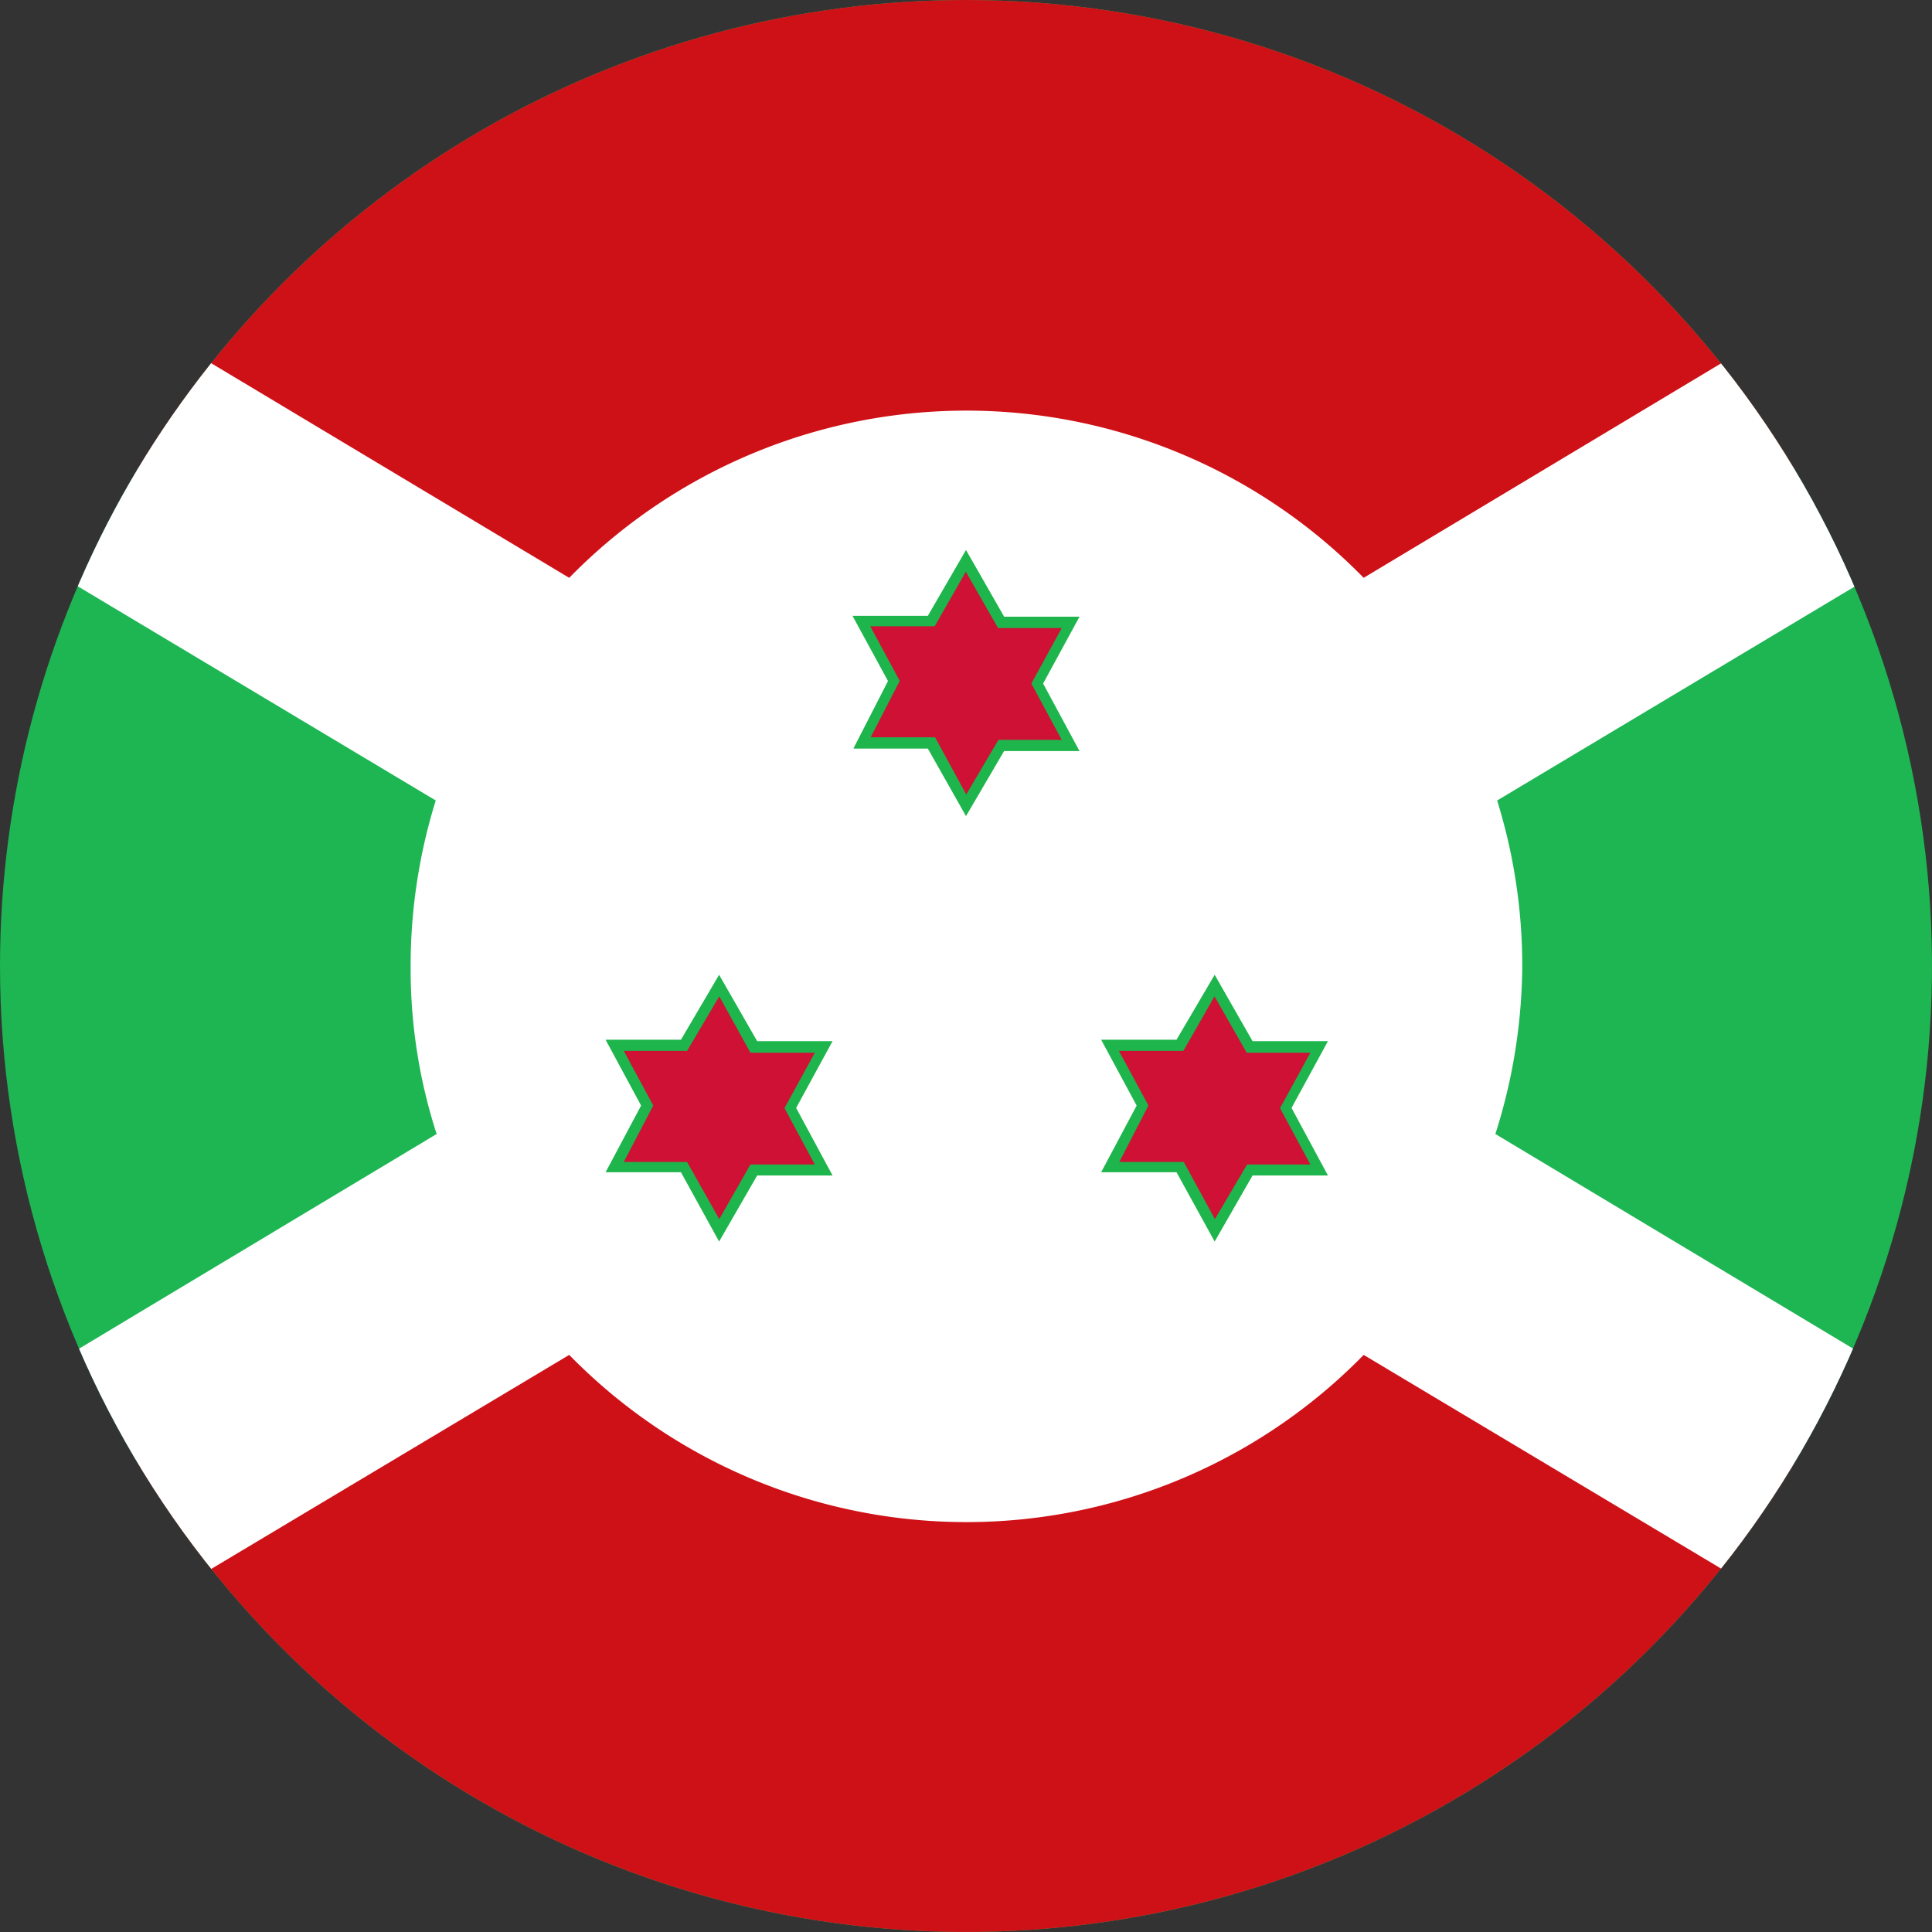 <svg xmlns="http://www.w3.org/2000/svg" xmlns:xlink="http://www.w3.org/1999/xlink" width="24" height="24" viewBox="0 0 24 24">
  <rect x="0" y="0" width="24" height="24" fill="#333333" stroke="none"/>
  <defs>
    <clipPath id="clip-path">
      <path id="Tracciato_378" data-name="Tracciato 378" d="M.748,12.749a12,12,0,1,0,12-12,12,12,0,0,0-12,12" transform="translate(-0.748 -0.749)" fill="none"/>
    </clipPath>
  </defs>
  <g id="Burundi" transform="translate(-0.748 -0.749)">
    <g id="Raggruppa_25" data-name="Raggruppa 25" transform="translate(0.748 0.749)" clip-path="url(#clip-path)">
      <rect id="Rettangolo_52" data-name="Rettangolo 52" width="40.09" height="24.054" transform="translate(-8.05 -0.022)" fill="#1eb553"/>
      <path id="Tracciato_370" data-name="Tracciato 370" d="M40.09,24.8H0L20.04,12.768,0,.747H40.09L20.04,12.768Z" transform="translate(-8.045 -0.769)" fill="#ce1117"/>
      <path id="Tracciato_371" data-name="Tracciato 371" d="M40.091.747H36.98l-12,7.2a6.9,6.9,0,0,0-9.869,0L3.1.747H0V2.663l13.453,8.05a6.911,6.911,0,0,0-.312,2.066,6.657,6.657,0,0,0,.323,2.077L0,22.939V24.8H3.068l12.043-7.2a6.9,6.9,0,0,0,9.869,0l12.043,7.2h3.067V22.939L26.616,14.856a6.993,6.993,0,0,0,.334-2.077,6.911,6.911,0,0,0-.312-2.066l13.453-8.05Z" transform="translate(-8.04 -0.769)" fill="#fff"/>
      <path id="Tracciato_372" data-name="Tracciato 372" d="M3.034,1.4l-.43.743H1.743l.4.753-.4.764H2.6l.43.775.43-.743h.861l-.409-.775.409-.753H3.465Z" transform="translate(8.964 5.573)" fill="#ce1135"/>
      <path id="Tracciato_373" data-name="Tracciato 373" d="M3.142,4.688l-.474-.839H1.743l.43-.839L1.732,2.2h.936l.474-.818.474.829h.936L4.1,3.041l.452.839H3.615ZM1.958,3.709h.8l.387.71.4-.678h.786l-.377-.7.377-.689H3.54l-.4-.7-.387.678h-.8l.366.678Z" transform="translate(8.858 5.45)" fill="#1eb54c"/>
      <path id="Tracciato_374" data-name="Tracciato 374" d="M2.75,1.886l-.43.743H1.458l.4.753-.4.764h.861l.43.775.43-.743h.861L3.632,3.4l.409-.753H3.18Z" transform="translate(6.185 10.354)" fill="#ce1135"/>
      <path id="Tracciato_375" data-name="Tracciato 375" d="M2.857,5.189l-.474-.861H1.447L1.888,3.5l-.441-.818h.936l.474-.807L3.33,2.7h.936l-.452.829.452.839H3.33ZM1.673,4.2h.786l.4.71.387-.678h.8l-.377-.7.377-.689h-.8l-.387-.7-.4.678H1.673l.366.678Z" transform="translate(6.076 10.234)" fill="#1eb54c"/>
      <path id="Tracciato_376" data-name="Tracciato 376" d="M3.321,1.886l-.43.743H2.03l.4.753-.4.764h.861l.43.775.43-.743h.861L4.2,3.4l.409-.753H3.752Z" transform="translate(11.764 10.354)" fill="#ce1135"/>
      <path id="Tracciato_377" data-name="Tracciato 377" d="M3.429,5.189l-.474-.861H2.019L2.46,3.5l-.441-.818h.936l.474-.807L3.9,2.7h.936l-.452.829.452.839H3.9ZM2.245,4.2h.8l.387.71.4-.678h.786l-.377-.7.377-.689H3.827l-.4-.7-.387.678h-.8l.366.678Z" transform="translate(11.66 10.234)" fill="#1eb54c"/>
    </g>
  </g>
</svg>

